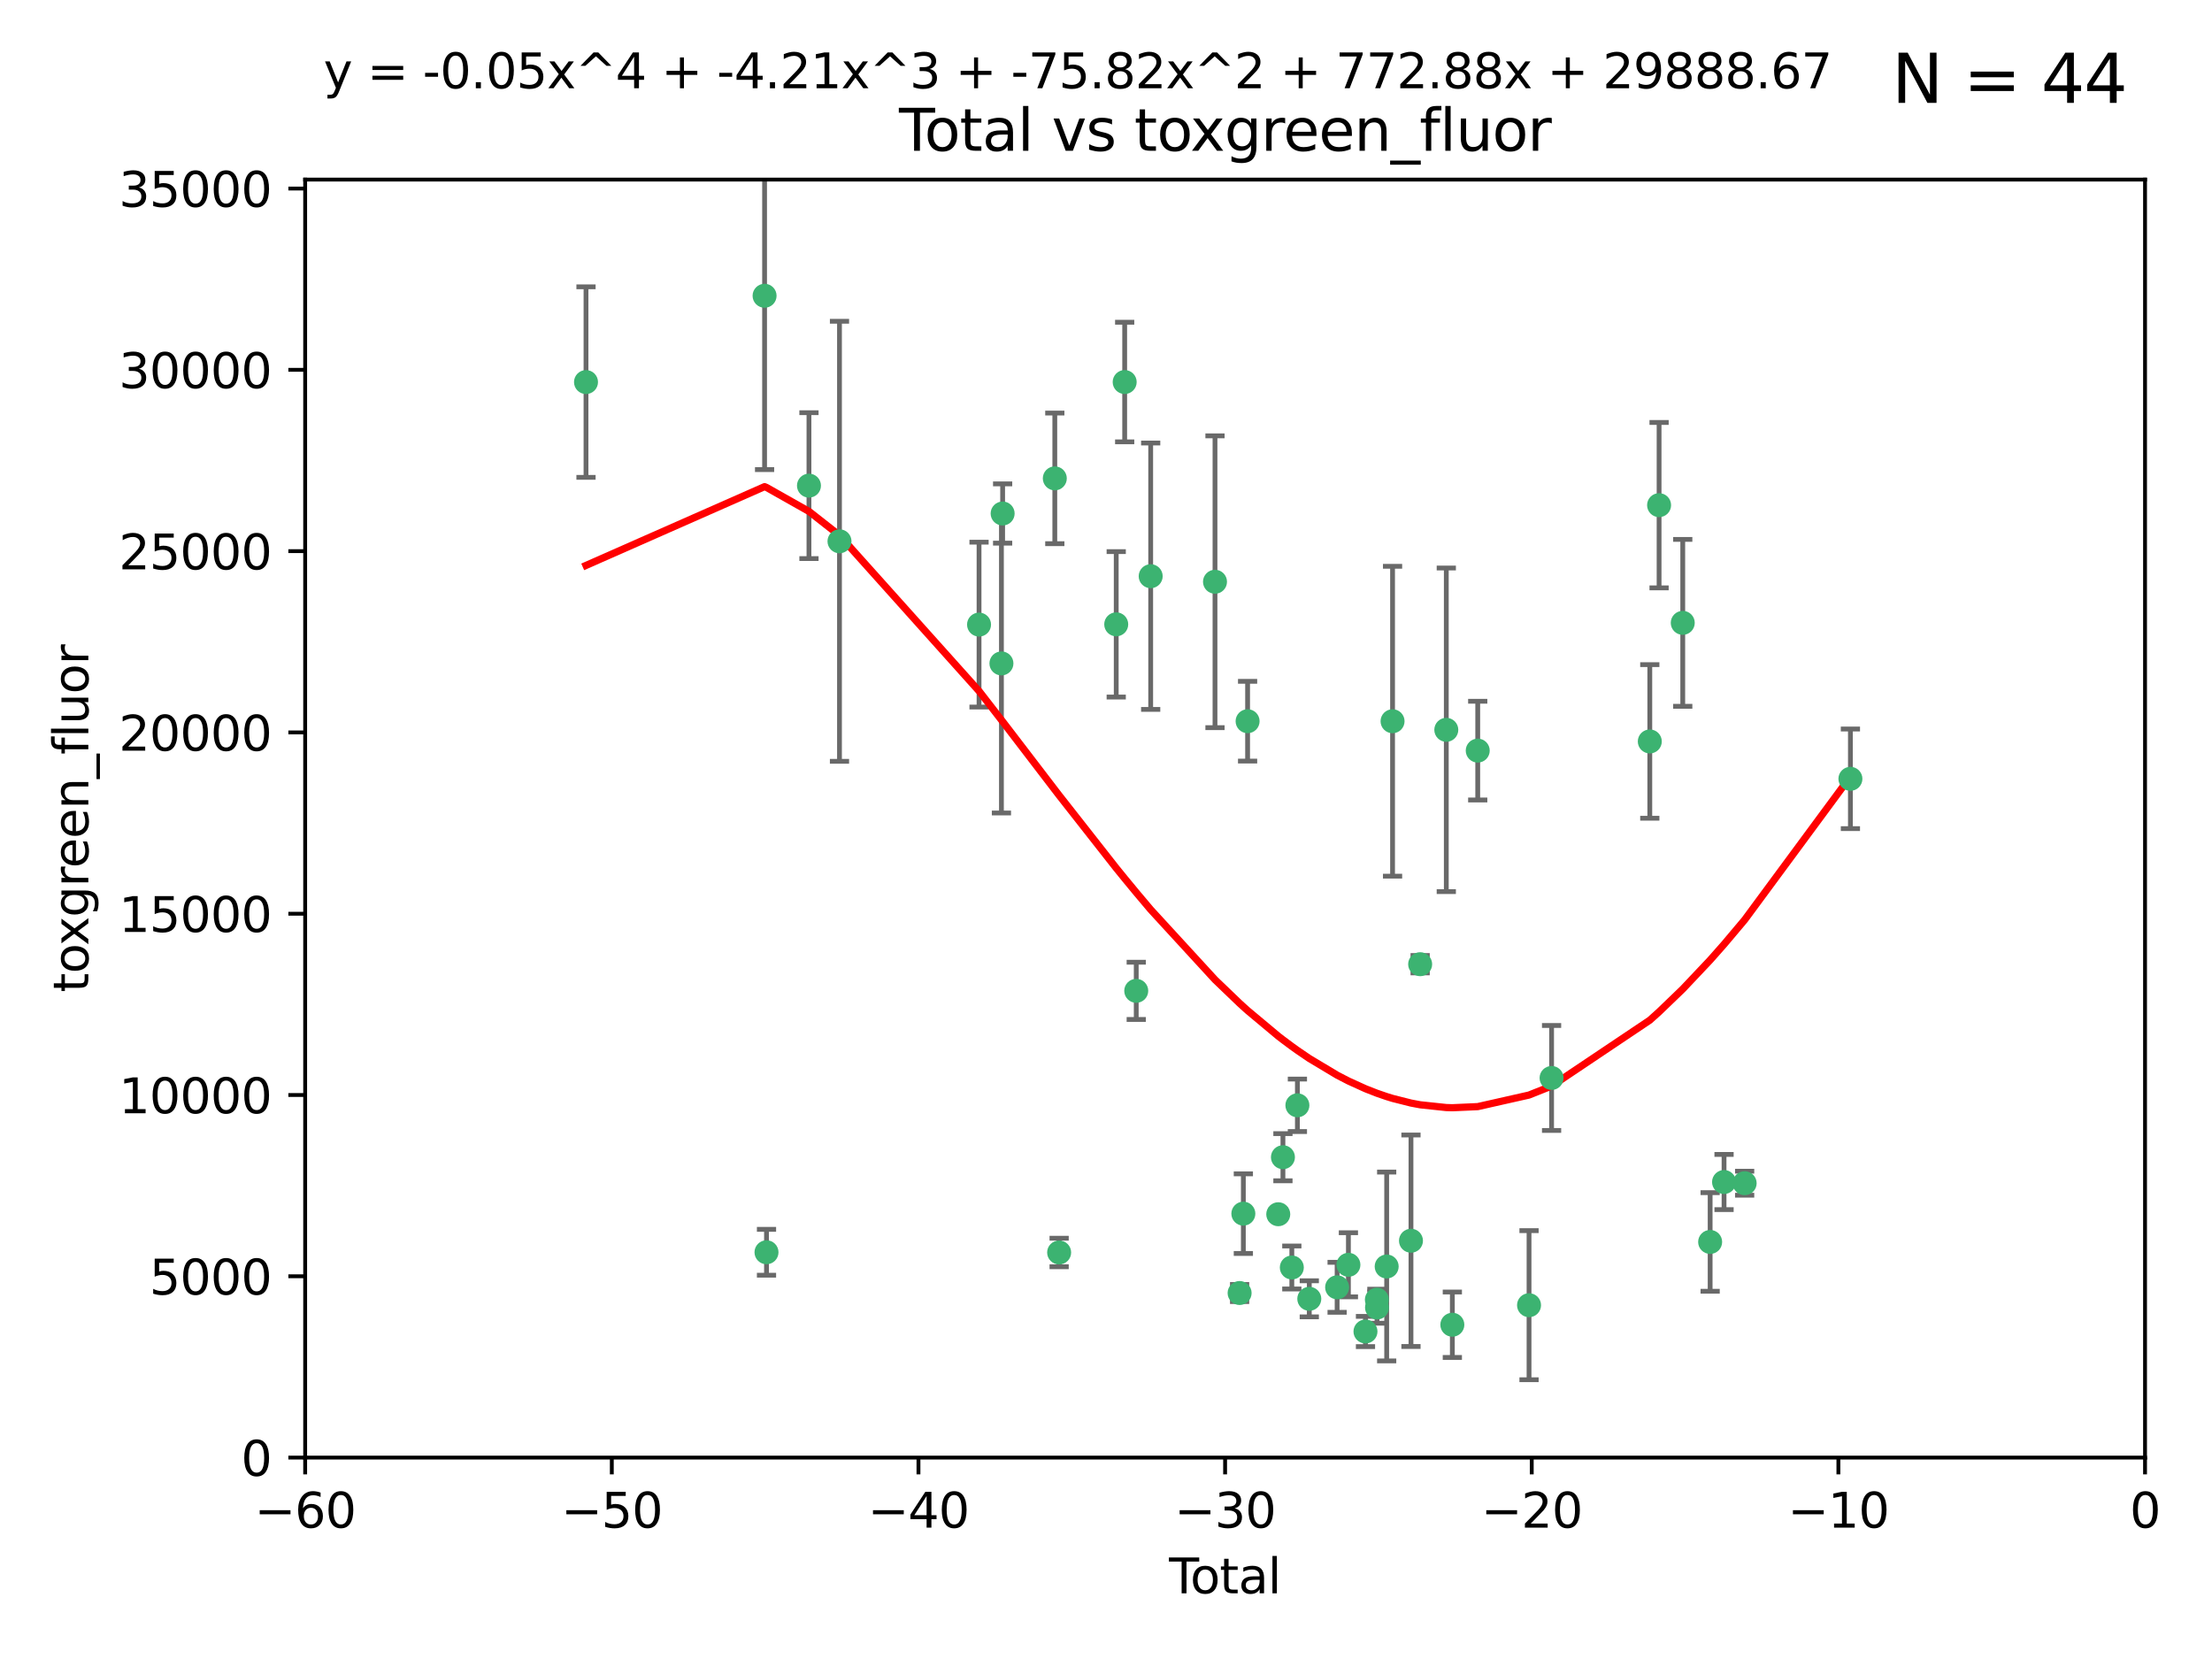 <?xml version="1.0" encoding="utf-8" standalone="no"?>
<!DOCTYPE svg PUBLIC "-//W3C//DTD SVG 1.1//EN"
  "http://www.w3.org/Graphics/SVG/1.1/DTD/svg11.dtd">
<svg xmlns:xlink="http://www.w3.org/1999/xlink" width="460.8pt" height="345.6pt" viewBox="0 0 460.8 345.6" xmlns="http://www.w3.org/2000/svg" version="1.1">
 <defs>
  <style type="text/css">*{stroke-linejoin: round; stroke-linecap: butt}</style>
 </defs>
 <g id="figure_1">
  <g id="patch_1">
   <path d="M 0 345.6 
L 460.8 345.6 
L 460.8 0 
L 0 0 
z
" style="fill: #ffffff"/>
  </g>
  <g id="axes_1">
   <g id="patch_2">
    <path d="M 63.571 303.64 
L 446.85 303.64 
L 446.85 37.411 
L 63.571 37.411 
z
" style="fill: #ffffff"/>
   </g>
   <g id="PathCollection_1">
    <defs>
     <path id="m73d19a48e9" d="M 0 1.118 
C 0.297 1.118 0.581 1 0.791 0.791 
C 1 0.581 1.118 0.297 1.118 0 
C 1.118 -0.297 1 -0.581 0.791 -0.791 
C 0.581 -1 0.297 -1.118 0 -1.118 
C -0.297 -1.118 -0.581 -1 -0.791 -0.791 
C -1 -0.581 -1.118 -0.297 -1.118 0 
C -1.118 0.297 -1 0.581 -0.791 0.791 
C -0.581 1 -0.297 1.118 0 1.118 
z
" style="stroke: #3cb371"/>
    </defs>
    <g clip-path="url(#p599aa63724)">
     <use xlink:href="#m73d19a48e9" x="122.075" y="79.593" style="fill: #3cb371; stroke: #3cb371"/>
     <use xlink:href="#m73d19a48e9" x="159.276" y="61.614" style="fill: #3cb371; stroke: #3cb371"/>
     <use xlink:href="#m73d19a48e9" x="159.676" y="260.87" style="fill: #3cb371; stroke: #3cb371"/>
     <use xlink:href="#m73d19a48e9" x="168.522" y="101.166" style="fill: #3cb371; stroke: #3cb371"/>
     <use xlink:href="#m73d19a48e9" x="174.881" y="112.761" style="fill: #3cb371; stroke: #3cb371"/>
     <use xlink:href="#m73d19a48e9" x="203.952" y="130.114" style="fill: #3cb371; stroke: #3cb371"/>
     <use xlink:href="#m73d19a48e9" x="208.616" y="138.203" style="fill: #3cb371; stroke: #3cb371"/>
     <use xlink:href="#m73d19a48e9" x="208.867" y="106.972" style="fill: #3cb371; stroke: #3cb371"/>
     <use xlink:href="#m73d19a48e9" x="219.736" y="99.654" style="fill: #3cb371; stroke: #3cb371"/>
     <use xlink:href="#m73d19a48e9" x="220.638" y="260.914" style="fill: #3cb371; stroke: #3cb371"/>
     <use xlink:href="#m73d19a48e9" x="232.53" y="130.059" style="fill: #3cb371; stroke: #3cb371"/>
     <use xlink:href="#m73d19a48e9" x="234.291" y="79.585" style="fill: #3cb371; stroke: #3cb371"/>
     <use xlink:href="#m73d19a48e9" x="236.699" y="206.41" style="fill: #3cb371; stroke: #3cb371"/>
     <use xlink:href="#m73d19a48e9" x="239.709" y="120.034" style="fill: #3cb371; stroke: #3cb371"/>
     <use xlink:href="#m73d19a48e9" x="253.106" y="121.191" style="fill: #3cb371; stroke: #3cb371"/>
     <use xlink:href="#m73d19a48e9" x="258.233" y="269.359" style="fill: #3cb371; stroke: #3cb371"/>
     <use xlink:href="#m73d19a48e9" x="259.013" y="252.825" style="fill: #3cb371; stroke: #3cb371"/>
     <use xlink:href="#m73d19a48e9" x="259.897" y="150.242" style="fill: #3cb371; stroke: #3cb371"/>
     <use xlink:href="#m73d19a48e9" x="266.284" y="252.947" style="fill: #3cb371; stroke: #3cb371"/>
     <use xlink:href="#m73d19a48e9" x="267.259" y="241.067" style="fill: #3cb371; stroke: #3cb371"/>
     <use xlink:href="#m73d19a48e9" x="269.11" y="264.042" style="fill: #3cb371; stroke: #3cb371"/>
     <use xlink:href="#m73d19a48e9" x="270.272" y="230.255" style="fill: #3cb371; stroke: #3cb371"/>
     <use xlink:href="#m73d19a48e9" x="272.749" y="270.567" style="fill: #3cb371; stroke: #3cb371"/>
     <use xlink:href="#m73d19a48e9" x="278.547" y="268.169" style="fill: #3cb371; stroke: #3cb371"/>
     <use xlink:href="#m73d19a48e9" x="280.898" y="263.481" style="fill: #3cb371; stroke: #3cb371"/>
     <use xlink:href="#m73d19a48e9" x="284.454" y="277.375" style="fill: #3cb371; stroke: #3cb371"/>
     <use xlink:href="#m73d19a48e9" x="286.83" y="270.746" style="fill: #3cb371; stroke: #3cb371"/>
     <use xlink:href="#m73d19a48e9" x="286.857" y="272.382" style="fill: #3cb371; stroke: #3cb371"/>
     <use xlink:href="#m73d19a48e9" x="288.87" y="263.833" style="fill: #3cb371; stroke: #3cb371"/>
     <use xlink:href="#m73d19a48e9" x="290.095" y="150.246" style="fill: #3cb371; stroke: #3cb371"/>
     <use xlink:href="#m73d19a48e9" x="293.931" y="258.47" style="fill: #3cb371; stroke: #3cb371"/>
     <use xlink:href="#m73d19a48e9" x="295.844" y="200.861" style="fill: #3cb371; stroke: #3cb371"/>
     <use xlink:href="#m73d19a48e9" x="301.29" y="152.035" style="fill: #3cb371; stroke: #3cb371"/>
     <use xlink:href="#m73d19a48e9" x="302.549" y="275.967" style="fill: #3cb371; stroke: #3cb371"/>
     <use xlink:href="#m73d19a48e9" x="307.838" y="156.366" style="fill: #3cb371; stroke: #3cb371"/>
     <use xlink:href="#m73d19a48e9" x="318.526" y="271.896" style="fill: #3cb371; stroke: #3cb371"/>
     <use xlink:href="#m73d19a48e9" x="323.223" y="224.561" style="fill: #3cb371; stroke: #3cb371"/>
     <use xlink:href="#m73d19a48e9" x="343.683" y="154.457" style="fill: #3cb371; stroke: #3cb371"/>
     <use xlink:href="#m73d19a48e9" x="345.618" y="105.234" style="fill: #3cb371; stroke: #3cb371"/>
     <use xlink:href="#m73d19a48e9" x="350.548" y="129.752" style="fill: #3cb371; stroke: #3cb371"/>
     <use xlink:href="#m73d19a48e9" x="356.254" y="258.72" style="fill: #3cb371; stroke: #3cb371"/>
     <use xlink:href="#m73d19a48e9" x="359.15" y="246.235" style="fill: #3cb371; stroke: #3cb371"/>
     <use xlink:href="#m73d19a48e9" x="363.442" y="246.485" style="fill: #3cb371; stroke: #3cb371"/>
     <use xlink:href="#m73d19a48e9" x="385.474" y="162.243" style="fill: #3cb371; stroke: #3cb371"/>
    </g>
   </g>
   <g id="matplotlib.axis_1">
    <g id="xtick_1">
     <g id="line2d_1">
      <defs>
       <path id="m37142e4615" d="M 0 0 
L 0 3.5 
" style="stroke: #000000; stroke-width: 0.8"/>
      </defs>
      <g>
       <use xlink:href="#m37142e4615" x="63.571" y="303.64" style="stroke: #000000; stroke-width: 0.8"/>
      </g>
     </g>
     <g id="text_1">
      <!-- −60 -->
      <g transform="translate(53.019 318.238)scale(0.1 -0.1)">
       <defs>
        <path id="DejaVuSans-2212" d="M 678 2272 
L 4684 2272 
L 4684 1741 
L 678 1741 
L 678 2272 
z
" transform="scale(0.016)"/>
        <path id="DejaVuSans-36" d="M 2113 2584 
Q 1688 2584 1439 2293 
Q 1191 2003 1191 1497 
Q 1191 994 1439 701 
Q 1688 409 2113 409 
Q 2538 409 2786 701 
Q 3034 994 3034 1497 
Q 3034 2003 2786 2293 
Q 2538 2584 2113 2584 
z
M 3366 4563 
L 3366 3988 
Q 3128 4100 2886 4159 
Q 2644 4219 2406 4219 
Q 1781 4219 1451 3797 
Q 1122 3375 1075 2522 
Q 1259 2794 1537 2939 
Q 1816 3084 2150 3084 
Q 2853 3084 3261 2657 
Q 3669 2231 3669 1497 
Q 3669 778 3244 343 
Q 2819 -91 2113 -91 
Q 1303 -91 875 529 
Q 447 1150 447 2328 
Q 447 3434 972 4092 
Q 1497 4750 2381 4750 
Q 2619 4750 2861 4703 
Q 3103 4656 3366 4563 
z
" transform="scale(0.016)"/>
        <path id="DejaVuSans-30" d="M 2034 4250 
Q 1547 4250 1301 3770 
Q 1056 3291 1056 2328 
Q 1056 1369 1301 889 
Q 1547 409 2034 409 
Q 2525 409 2770 889 
Q 3016 1369 3016 2328 
Q 3016 3291 2770 3770 
Q 2525 4250 2034 4250 
z
M 2034 4750 
Q 2819 4750 3233 4129 
Q 3647 3509 3647 2328 
Q 3647 1150 3233 529 
Q 2819 -91 2034 -91 
Q 1250 -91 836 529 
Q 422 1150 422 2328 
Q 422 3509 836 4129 
Q 1250 4750 2034 4750 
z
" transform="scale(0.016)"/>
       </defs>
       <use xlink:href="#DejaVuSans-2212"/>
       <use xlink:href="#DejaVuSans-36" x="83.789"/>
       <use xlink:href="#DejaVuSans-30" x="147.412"/>
      </g>
     </g>
    </g>
    <g id="xtick_2">
     <g id="line2d_2">
      <g>
       <use xlink:href="#m37142e4615" x="127.451" y="303.64" style="stroke: #000000; stroke-width: 0.8"/>
      </g>
     </g>
     <g id="text_2">
      <!-- −50 -->
      <g transform="translate(116.899 318.238)scale(0.1 -0.1)">
       <defs>
        <path id="DejaVuSans-35" d="M 691 4666 
L 3169 4666 
L 3169 4134 
L 1269 4134 
L 1269 2991 
Q 1406 3038 1543 3061 
Q 1681 3084 1819 3084 
Q 2600 3084 3056 2656 
Q 3513 2228 3513 1497 
Q 3513 744 3044 326 
Q 2575 -91 1722 -91 
Q 1428 -91 1123 -41 
Q 819 9 494 109 
L 494 744 
Q 775 591 1075 516 
Q 1375 441 1709 441 
Q 2250 441 2565 725 
Q 2881 1009 2881 1497 
Q 2881 1984 2565 2268 
Q 2250 2553 1709 2553 
Q 1456 2553 1204 2497 
Q 953 2441 691 2322 
L 691 4666 
z
" transform="scale(0.016)"/>
       </defs>
       <use xlink:href="#DejaVuSans-2212"/>
       <use xlink:href="#DejaVuSans-35" x="83.789"/>
       <use xlink:href="#DejaVuSans-30" x="147.412"/>
      </g>
     </g>
    </g>
    <g id="xtick_3">
     <g id="line2d_3">
      <g>
       <use xlink:href="#m37142e4615" x="191.331" y="303.64" style="stroke: #000000; stroke-width: 0.8"/>
      </g>
     </g>
     <g id="text_3">
      <!-- −40 -->
      <g transform="translate(180.778 318.238)scale(0.1 -0.1)">
       <defs>
        <path id="DejaVuSans-34" d="M 2419 4116 
L 825 1625 
L 2419 1625 
L 2419 4116 
z
M 2253 4666 
L 3047 4666 
L 3047 1625 
L 3713 1625 
L 3713 1100 
L 3047 1100 
L 3047 0 
L 2419 0 
L 2419 1100 
L 313 1100 
L 313 1709 
L 2253 4666 
z
" transform="scale(0.016)"/>
       </defs>
       <use xlink:href="#DejaVuSans-2212"/>
       <use xlink:href="#DejaVuSans-34" x="83.789"/>
       <use xlink:href="#DejaVuSans-30" x="147.412"/>
      </g>
     </g>
    </g>
    <g id="xtick_4">
     <g id="line2d_4">
      <g>
       <use xlink:href="#m37142e4615" x="255.211" y="303.64" style="stroke: #000000; stroke-width: 0.8"/>
      </g>
     </g>
     <g id="text_4">
      <!-- −30 -->
      <g transform="translate(244.658 318.238)scale(0.1 -0.1)">
       <defs>
        <path id="DejaVuSans-33" d="M 2597 2516 
Q 3050 2419 3304 2112 
Q 3559 1806 3559 1356 
Q 3559 666 3084 287 
Q 2609 -91 1734 -91 
Q 1441 -91 1130 -33 
Q 819 25 488 141 
L 488 750 
Q 750 597 1062 519 
Q 1375 441 1716 441 
Q 2309 441 2620 675 
Q 2931 909 2931 1356 
Q 2931 1769 2642 2001 
Q 2353 2234 1838 2234 
L 1294 2234 
L 1294 2753 
L 1863 2753 
Q 2328 2753 2575 2939 
Q 2822 3125 2822 3475 
Q 2822 3834 2567 4026 
Q 2313 4219 1838 4219 
Q 1578 4219 1281 4162 
Q 984 4106 628 3988 
L 628 4550 
Q 988 4650 1302 4700 
Q 1616 4750 1894 4750 
Q 2613 4750 3031 4423 
Q 3450 4097 3450 3541 
Q 3450 3153 3228 2886 
Q 3006 2619 2597 2516 
z
" transform="scale(0.016)"/>
       </defs>
       <use xlink:href="#DejaVuSans-2212"/>
       <use xlink:href="#DejaVuSans-33" x="83.789"/>
       <use xlink:href="#DejaVuSans-30" x="147.412"/>
      </g>
     </g>
    </g>
    <g id="xtick_5">
     <g id="line2d_5">
      <g>
       <use xlink:href="#m37142e4615" x="319.09" y="303.64" style="stroke: #000000; stroke-width: 0.8"/>
      </g>
     </g>
     <g id="text_5">
      <!-- −20 -->
      <g transform="translate(308.538 318.238)scale(0.1 -0.1)">
       <defs>
        <path id="DejaVuSans-32" d="M 1228 531 
L 3431 531 
L 3431 0 
L 469 0 
L 469 531 
Q 828 903 1448 1529 
Q 2069 2156 2228 2338 
Q 2531 2678 2651 2914 
Q 2772 3150 2772 3378 
Q 2772 3750 2511 3984 
Q 2250 4219 1831 4219 
Q 1534 4219 1204 4116 
Q 875 4013 500 3803 
L 500 4441 
Q 881 4594 1212 4672 
Q 1544 4750 1819 4750 
Q 2544 4750 2975 4387 
Q 3406 4025 3406 3419 
Q 3406 3131 3298 2873 
Q 3191 2616 2906 2266 
Q 2828 2175 2409 1742 
Q 1991 1309 1228 531 
z
" transform="scale(0.016)"/>
       </defs>
       <use xlink:href="#DejaVuSans-2212"/>
       <use xlink:href="#DejaVuSans-32" x="83.789"/>
       <use xlink:href="#DejaVuSans-30" x="147.412"/>
      </g>
     </g>
    </g>
    <g id="xtick_6">
     <g id="line2d_6">
      <g>
       <use xlink:href="#m37142e4615" x="382.97" y="303.64" style="stroke: #000000; stroke-width: 0.8"/>
      </g>
     </g>
     <g id="text_6">
      <!-- −10 -->
      <g transform="translate(372.418 318.238)scale(0.1 -0.1)">
       <defs>
        <path id="DejaVuSans-31" d="M 794 531 
L 1825 531 
L 1825 4091 
L 703 3866 
L 703 4441 
L 1819 4666 
L 2450 4666 
L 2450 531 
L 3481 531 
L 3481 0 
L 794 0 
L 794 531 
z
" transform="scale(0.016)"/>
       </defs>
       <use xlink:href="#DejaVuSans-2212"/>
       <use xlink:href="#DejaVuSans-31" x="83.789"/>
       <use xlink:href="#DejaVuSans-30" x="147.412"/>
      </g>
     </g>
    </g>
    <g id="xtick_7">
     <g id="line2d_7">
      <g>
       <use xlink:href="#m37142e4615" x="446.85" y="303.64" style="stroke: #000000; stroke-width: 0.8"/>
      </g>
     </g>
     <g id="text_7">
      <!-- 0 -->
      <g transform="translate(443.669 318.238)scale(0.1 -0.1)">
       <use xlink:href="#DejaVuSans-30"/>
      </g>
     </g>
    </g>
    <g id="text_8">
     <!-- Total -->
     <g transform="translate(243.534 331.917)scale(0.1 -0.1)">
      <defs>
       <path id="DejaVuSans-54" d="M -19 4666 
L 3928 4666 
L 3928 4134 
L 2272 4134 
L 2272 0 
L 1638 0 
L 1638 4134 
L -19 4134 
L -19 4666 
z
" transform="scale(0.016)"/>
       <path id="DejaVuSans-6f" d="M 1959 3097 
Q 1497 3097 1228 2736 
Q 959 2375 959 1747 
Q 959 1119 1226 758 
Q 1494 397 1959 397 
Q 2419 397 2687 759 
Q 2956 1122 2956 1747 
Q 2956 2369 2687 2733 
Q 2419 3097 1959 3097 
z
M 1959 3584 
Q 2709 3584 3137 3096 
Q 3566 2609 3566 1747 
Q 3566 888 3137 398 
Q 2709 -91 1959 -91 
Q 1206 -91 779 398 
Q 353 888 353 1747 
Q 353 2609 779 3096 
Q 1206 3584 1959 3584 
z
" transform="scale(0.016)"/>
       <path id="DejaVuSans-74" d="M 1172 4494 
L 1172 3500 
L 2356 3500 
L 2356 3053 
L 1172 3053 
L 1172 1153 
Q 1172 725 1289 603 
Q 1406 481 1766 481 
L 2356 481 
L 2356 0 
L 1766 0 
Q 1100 0 847 248 
Q 594 497 594 1153 
L 594 3053 
L 172 3053 
L 172 3500 
L 594 3500 
L 594 4494 
L 1172 4494 
z
" transform="scale(0.016)"/>
       <path id="DejaVuSans-61" d="M 2194 1759 
Q 1497 1759 1228 1600 
Q 959 1441 959 1056 
Q 959 750 1161 570 
Q 1363 391 1709 391 
Q 2188 391 2477 730 
Q 2766 1069 2766 1631 
L 2766 1759 
L 2194 1759 
z
M 3341 1997 
L 3341 0 
L 2766 0 
L 2766 531 
Q 2569 213 2275 61 
Q 1981 -91 1556 -91 
Q 1019 -91 701 211 
Q 384 513 384 1019 
Q 384 1609 779 1909 
Q 1175 2209 1959 2209 
L 2766 2209 
L 2766 2266 
Q 2766 2663 2505 2880 
Q 2244 3097 1772 3097 
Q 1472 3097 1187 3025 
Q 903 2953 641 2809 
L 641 3341 
Q 956 3463 1253 3523 
Q 1550 3584 1831 3584 
Q 2591 3584 2966 3190 
Q 3341 2797 3341 1997 
z
" transform="scale(0.016)"/>
       <path id="DejaVuSans-6c" d="M 603 4863 
L 1178 4863 
L 1178 0 
L 603 0 
L 603 4863 
z
" transform="scale(0.016)"/>
      </defs>
      <use xlink:href="#DejaVuSans-54"/>
      <use xlink:href="#DejaVuSans-6f" x="44.084"/>
      <use xlink:href="#DejaVuSans-74" x="105.266"/>
      <use xlink:href="#DejaVuSans-61" x="144.475"/>
      <use xlink:href="#DejaVuSans-6c" x="205.754"/>
     </g>
    </g>
   </g>
   <g id="matplotlib.axis_2">
    <g id="ytick_1">
     <g id="line2d_8">
      <defs>
       <path id="m4c4b8b3717" d="M 0 0 
L -3.5 0 
" style="stroke: #000000; stroke-width: 0.8"/>
      </defs>
      <g>
       <use xlink:href="#m4c4b8b3717" x="63.571" y="303.64" style="stroke: #000000; stroke-width: 0.8"/>
      </g>
     </g>
     <g id="text_9">
      <!-- 0 -->
      <g transform="translate(50.209 307.439)scale(0.1 -0.1)">
       <use xlink:href="#DejaVuSans-30"/>
      </g>
     </g>
    </g>
    <g id="ytick_2">
     <g id="line2d_9">
      <g>
       <use xlink:href="#m4c4b8b3717" x="63.571" y="265.874" style="stroke: #000000; stroke-width: 0.8"/>
      </g>
     </g>
     <g id="text_10">
      <!-- 5000 -->
      <g transform="translate(31.121 269.673)scale(0.1 -0.1)">
       <use xlink:href="#DejaVuSans-35"/>
       <use xlink:href="#DejaVuSans-30" x="63.623"/>
       <use xlink:href="#DejaVuSans-30" x="127.246"/>
       <use xlink:href="#DejaVuSans-30" x="190.869"/>
      </g>
     </g>
    </g>
    <g id="ytick_3">
     <g id="line2d_10">
      <g>
       <use xlink:href="#m4c4b8b3717" x="63.571" y="228.108" style="stroke: #000000; stroke-width: 0.8"/>
      </g>
     </g>
     <g id="text_11">
      <!-- 10000 -->
      <g transform="translate(24.759 231.907)scale(0.1 -0.1)">
       <use xlink:href="#DejaVuSans-31"/>
       <use xlink:href="#DejaVuSans-30" x="63.623"/>
       <use xlink:href="#DejaVuSans-30" x="127.246"/>
       <use xlink:href="#DejaVuSans-30" x="190.869"/>
       <use xlink:href="#DejaVuSans-30" x="254.492"/>
      </g>
     </g>
    </g>
    <g id="ytick_4">
     <g id="line2d_11">
      <g>
       <use xlink:href="#m4c4b8b3717" x="63.571" y="190.342" style="stroke: #000000; stroke-width: 0.8"/>
      </g>
     </g>
     <g id="text_12">
      <!-- 15000 -->
      <g transform="translate(24.759 194.141)scale(0.1 -0.1)">
       <use xlink:href="#DejaVuSans-31"/>
       <use xlink:href="#DejaVuSans-35" x="63.623"/>
       <use xlink:href="#DejaVuSans-30" x="127.246"/>
       <use xlink:href="#DejaVuSans-30" x="190.869"/>
       <use xlink:href="#DejaVuSans-30" x="254.492"/>
      </g>
     </g>
    </g>
    <g id="ytick_5">
     <g id="line2d_12">
      <g>
       <use xlink:href="#m4c4b8b3717" x="63.571" y="152.576" style="stroke: #000000; stroke-width: 0.8"/>
      </g>
     </g>
     <g id="text_13">
      <!-- 20000 -->
      <g transform="translate(24.759 156.375)scale(0.1 -0.1)">
       <use xlink:href="#DejaVuSans-32"/>
       <use xlink:href="#DejaVuSans-30" x="63.623"/>
       <use xlink:href="#DejaVuSans-30" x="127.246"/>
       <use xlink:href="#DejaVuSans-30" x="190.869"/>
       <use xlink:href="#DejaVuSans-30" x="254.492"/>
      </g>
     </g>
    </g>
    <g id="ytick_6">
     <g id="line2d_13">
      <g>
       <use xlink:href="#m4c4b8b3717" x="63.571" y="114.81" style="stroke: #000000; stroke-width: 0.8"/>
      </g>
     </g>
     <g id="text_14">
      <!-- 25000 -->
      <g transform="translate(24.759 118.609)scale(0.1 -0.1)">
       <use xlink:href="#DejaVuSans-32"/>
       <use xlink:href="#DejaVuSans-35" x="63.623"/>
       <use xlink:href="#DejaVuSans-30" x="127.246"/>
       <use xlink:href="#DejaVuSans-30" x="190.869"/>
       <use xlink:href="#DejaVuSans-30" x="254.492"/>
      </g>
     </g>
    </g>
    <g id="ytick_7">
     <g id="line2d_14">
      <g>
       <use xlink:href="#m4c4b8b3717" x="63.571" y="77.044" style="stroke: #000000; stroke-width: 0.8"/>
      </g>
     </g>
     <g id="text_15">
      <!-- 30000 -->
      <g transform="translate(24.759 80.844)scale(0.1 -0.1)">
       <use xlink:href="#DejaVuSans-33"/>
       <use xlink:href="#DejaVuSans-30" x="63.623"/>
       <use xlink:href="#DejaVuSans-30" x="127.246"/>
       <use xlink:href="#DejaVuSans-30" x="190.869"/>
       <use xlink:href="#DejaVuSans-30" x="254.492"/>
      </g>
     </g>
    </g>
    <g id="ytick_8">
     <g id="line2d_15">
      <g>
       <use xlink:href="#m4c4b8b3717" x="63.571" y="39.278" style="stroke: #000000; stroke-width: 0.8"/>
      </g>
     </g>
     <g id="text_16">
      <!-- 35000 -->
      <g transform="translate(24.759 43.078)scale(0.1 -0.1)">
       <use xlink:href="#DejaVuSans-33"/>
       <use xlink:href="#DejaVuSans-35" x="63.623"/>
       <use xlink:href="#DejaVuSans-30" x="127.246"/>
       <use xlink:href="#DejaVuSans-30" x="190.869"/>
       <use xlink:href="#DejaVuSans-30" x="254.492"/>
      </g>
     </g>
    </g>
    <g id="text_17">
     <!-- toxgreen_fluor -->
     <g transform="translate(18.401 206.72)rotate(-90)scale(0.1 -0.1)">
      <defs>
       <path id="DejaVuSans-78" d="M 3513 3500 
L 2247 1797 
L 3578 0 
L 2900 0 
L 1881 1375 
L 863 0 
L 184 0 
L 1544 1831 
L 300 3500 
L 978 3500 
L 1906 2253 
L 2834 3500 
L 3513 3500 
z
" transform="scale(0.016)"/>
       <path id="DejaVuSans-67" d="M 2906 1791 
Q 2906 2416 2648 2759 
Q 2391 3103 1925 3103 
Q 1463 3103 1205 2759 
Q 947 2416 947 1791 
Q 947 1169 1205 825 
Q 1463 481 1925 481 
Q 2391 481 2648 825 
Q 2906 1169 2906 1791 
z
M 3481 434 
Q 3481 -459 3084 -895 
Q 2688 -1331 1869 -1331 
Q 1566 -1331 1297 -1286 
Q 1028 -1241 775 -1147 
L 775 -588 
Q 1028 -725 1275 -790 
Q 1522 -856 1778 -856 
Q 2344 -856 2625 -561 
Q 2906 -266 2906 331 
L 2906 616 
Q 2728 306 2450 153 
Q 2172 0 1784 0 
Q 1141 0 747 490 
Q 353 981 353 1791 
Q 353 2603 747 3093 
Q 1141 3584 1784 3584 
Q 2172 3584 2450 3431 
Q 2728 3278 2906 2969 
L 2906 3500 
L 3481 3500 
L 3481 434 
z
" transform="scale(0.016)"/>
       <path id="DejaVuSans-72" d="M 2631 2963 
Q 2534 3019 2420 3045 
Q 2306 3072 2169 3072 
Q 1681 3072 1420 2755 
Q 1159 2438 1159 1844 
L 1159 0 
L 581 0 
L 581 3500 
L 1159 3500 
L 1159 2956 
Q 1341 3275 1631 3429 
Q 1922 3584 2338 3584 
Q 2397 3584 2469 3576 
Q 2541 3569 2628 3553 
L 2631 2963 
z
" transform="scale(0.016)"/>
       <path id="DejaVuSans-65" d="M 3597 1894 
L 3597 1613 
L 953 1613 
Q 991 1019 1311 708 
Q 1631 397 2203 397 
Q 2534 397 2845 478 
Q 3156 559 3463 722 
L 3463 178 
Q 3153 47 2828 -22 
Q 2503 -91 2169 -91 
Q 1331 -91 842 396 
Q 353 884 353 1716 
Q 353 2575 817 3079 
Q 1281 3584 2069 3584 
Q 2775 3584 3186 3129 
Q 3597 2675 3597 1894 
z
M 3022 2063 
Q 3016 2534 2758 2815 
Q 2500 3097 2075 3097 
Q 1594 3097 1305 2825 
Q 1016 2553 972 2059 
L 3022 2063 
z
" transform="scale(0.016)"/>
       <path id="DejaVuSans-6e" d="M 3513 2113 
L 3513 0 
L 2938 0 
L 2938 2094 
Q 2938 2591 2744 2837 
Q 2550 3084 2163 3084 
Q 1697 3084 1428 2787 
Q 1159 2491 1159 1978 
L 1159 0 
L 581 0 
L 581 3500 
L 1159 3500 
L 1159 2956 
Q 1366 3272 1645 3428 
Q 1925 3584 2291 3584 
Q 2894 3584 3203 3211 
Q 3513 2838 3513 2113 
z
" transform="scale(0.016)"/>
       <path id="DejaVuSans-5f" d="M 3263 -1063 
L 3263 -1509 
L -63 -1509 
L -63 -1063 
L 3263 -1063 
z
" transform="scale(0.016)"/>
       <path id="DejaVuSans-66" d="M 2375 4863 
L 2375 4384 
L 1825 4384 
Q 1516 4384 1395 4259 
Q 1275 4134 1275 3809 
L 1275 3500 
L 2222 3500 
L 2222 3053 
L 1275 3053 
L 1275 0 
L 697 0 
L 697 3053 
L 147 3053 
L 147 3500 
L 697 3500 
L 697 3744 
Q 697 4328 969 4595 
Q 1241 4863 1831 4863 
L 2375 4863 
z
" transform="scale(0.016)"/>
       <path id="DejaVuSans-75" d="M 544 1381 
L 544 3500 
L 1119 3500 
L 1119 1403 
Q 1119 906 1312 657 
Q 1506 409 1894 409 
Q 2359 409 2629 706 
Q 2900 1003 2900 1516 
L 2900 3500 
L 3475 3500 
L 3475 0 
L 2900 0 
L 2900 538 
Q 2691 219 2414 64 
Q 2138 -91 1772 -91 
Q 1169 -91 856 284 
Q 544 659 544 1381 
z
M 1991 3584 
L 1991 3584 
z
" transform="scale(0.016)"/>
      </defs>
      <use xlink:href="#DejaVuSans-74"/>
      <use xlink:href="#DejaVuSans-6f" x="39.209"/>
      <use xlink:href="#DejaVuSans-78" x="97.266"/>
      <use xlink:href="#DejaVuSans-67" x="156.445"/>
      <use xlink:href="#DejaVuSans-72" x="219.922"/>
      <use xlink:href="#DejaVuSans-65" x="258.785"/>
      <use xlink:href="#DejaVuSans-65" x="320.309"/>
      <use xlink:href="#DejaVuSans-6e" x="381.832"/>
      <use xlink:href="#DejaVuSans-5f" x="445.211"/>
      <use xlink:href="#DejaVuSans-66" x="495.211"/>
      <use xlink:href="#DejaVuSans-6c" x="530.416"/>
      <use xlink:href="#DejaVuSans-75" x="558.199"/>
      <use xlink:href="#DejaVuSans-6f" x="621.578"/>
      <use xlink:href="#DejaVuSans-72" x="682.76"/>
     </g>
    </g>
   </g>
   <g id="LineCollection_1">
    <path d="M 122.075 99.437 
L 122.075 59.75 
" clip-path="url(#p599aa63724)" style="fill: none; stroke: #696969"/>
    <path d="M 159.276 97.825 
L 159.276 25.402 
" clip-path="url(#p599aa63724)" style="fill: none; stroke: #696969"/>
    <path d="M 159.676 265.648 
L 159.676 256.093 
" clip-path="url(#p599aa63724)" style="fill: none; stroke: #696969"/>
    <path d="M 168.522 116.358 
L 168.522 85.973 
" clip-path="url(#p599aa63724)" style="fill: none; stroke: #696969"/>
    <path d="M 174.881 158.597 
L 174.881 66.926 
" clip-path="url(#p599aa63724)" style="fill: none; stroke: #696969"/>
    <path d="M 203.952 147.286 
L 203.952 112.943 
" clip-path="url(#p599aa63724)" style="fill: none; stroke: #696969"/>
    <path d="M 208.616 169.362 
L 208.616 107.043 
" clip-path="url(#p599aa63724)" style="fill: none; stroke: #696969"/>
    <path d="M 208.867 113.147 
L 208.867 100.797 
" clip-path="url(#p599aa63724)" style="fill: none; stroke: #696969"/>
    <path d="M 219.736 113.257 
L 219.736 86.051 
" clip-path="url(#p599aa63724)" style="fill: none; stroke: #696969"/>
    <path d="M 220.638 263.886 
L 220.638 257.941 
" clip-path="url(#p599aa63724)" style="fill: none; stroke: #696969"/>
    <path d="M 232.53 145.209 
L 232.53 114.909 
" clip-path="url(#p599aa63724)" style="fill: none; stroke: #696969"/>
    <path d="M 234.291 92.04 
L 234.291 67.13 
" clip-path="url(#p599aa63724)" style="fill: none; stroke: #696969"/>
    <path d="M 236.699 212.375 
L 236.699 200.445 
" clip-path="url(#p599aa63724)" style="fill: none; stroke: #696969"/>
    <path d="M 239.709 147.781 
L 239.709 92.287 
" clip-path="url(#p599aa63724)" style="fill: none; stroke: #696969"/>
    <path d="M 253.106 151.584 
L 253.106 90.798 
" clip-path="url(#p599aa63724)" style="fill: none; stroke: #696969"/>
    <path d="M 258.233 271.136 
L 258.233 267.583 
" clip-path="url(#p599aa63724)" style="fill: none; stroke: #696969"/>
    <path d="M 259.013 261.12 
L 259.013 244.53 
" clip-path="url(#p599aa63724)" style="fill: none; stroke: #696969"/>
    <path d="M 259.897 158.549 
L 259.897 141.935 
" clip-path="url(#p599aa63724)" style="fill: none; stroke: #696969"/>
    <path d="M 266.284 253.886 
L 266.284 252.007 
" clip-path="url(#p599aa63724)" style="fill: none; stroke: #696969"/>
    <path d="M 267.259 245.981 
L 267.259 236.153 
" clip-path="url(#p599aa63724)" style="fill: none; stroke: #696969"/>
    <path d="M 269.11 268.515 
L 269.11 259.569 
" clip-path="url(#p599aa63724)" style="fill: none; stroke: #696969"/>
    <path d="M 270.272 235.721 
L 270.272 224.789 
" clip-path="url(#p599aa63724)" style="fill: none; stroke: #696969"/>
    <path d="M 272.749 274.323 
L 272.749 266.811 
" clip-path="url(#p599aa63724)" style="fill: none; stroke: #696969"/>
    <path d="M 278.547 273.375 
L 278.547 262.964 
" clip-path="url(#p599aa63724)" style="fill: none; stroke: #696969"/>
    <path d="M 280.898 270.16 
L 280.898 256.802 
" clip-path="url(#p599aa63724)" style="fill: none; stroke: #696969"/>
    <path d="M 284.454 280.522 
L 284.454 274.227 
" clip-path="url(#p599aa63724)" style="fill: none; stroke: #696969"/>
    <path d="M 286.83 272.926 
L 286.83 268.567 
" clip-path="url(#p599aa63724)" style="fill: none; stroke: #696969"/>
    <path d="M 286.857 275.653 
L 286.857 269.11 
" clip-path="url(#p599aa63724)" style="fill: none; stroke: #696969"/>
    <path d="M 288.87 283.505 
L 288.87 244.161 
" clip-path="url(#p599aa63724)" style="fill: none; stroke: #696969"/>
    <path d="M 290.095 182.519 
L 290.095 117.972 
" clip-path="url(#p599aa63724)" style="fill: none; stroke: #696969"/>
    <path d="M 293.931 280.499 
L 293.931 236.441 
" clip-path="url(#p599aa63724)" style="fill: none; stroke: #696969"/>
    <path d="M 295.844 202.673 
L 295.844 199.049 
" clip-path="url(#p599aa63724)" style="fill: none; stroke: #696969"/>
    <path d="M 301.29 185.743 
L 301.29 118.327 
" clip-path="url(#p599aa63724)" style="fill: none; stroke: #696969"/>
    <path d="M 302.549 282.783 
L 302.549 269.152 
" clip-path="url(#p599aa63724)" style="fill: none; stroke: #696969"/>
    <path d="M 307.838 166.65 
L 307.838 146.083 
" clip-path="url(#p599aa63724)" style="fill: none; stroke: #696969"/>
    <path d="M 318.526 287.425 
L 318.526 256.366 
" clip-path="url(#p599aa63724)" style="fill: none; stroke: #696969"/>
    <path d="M 323.223 235.496 
L 323.223 213.627 
" clip-path="url(#p599aa63724)" style="fill: none; stroke: #696969"/>
    <path d="M 343.683 170.456 
L 343.683 138.458 
" clip-path="url(#p599aa63724)" style="fill: none; stroke: #696969"/>
    <path d="M 345.618 122.461 
L 345.618 88.007 
" clip-path="url(#p599aa63724)" style="fill: none; stroke: #696969"/>
    <path d="M 350.548 147.136 
L 350.548 112.367 
" clip-path="url(#p599aa63724)" style="fill: none; stroke: #696969"/>
    <path d="M 356.254 268.99 
L 356.254 248.45 
" clip-path="url(#p599aa63724)" style="fill: none; stroke: #696969"/>
    <path d="M 359.15 251.981 
L 359.15 240.488 
" clip-path="url(#p599aa63724)" style="fill: none; stroke: #696969"/>
    <path d="M 363.442 248.986 
L 363.442 243.983 
" clip-path="url(#p599aa63724)" style="fill: none; stroke: #696969"/>
    <path d="M 385.474 172.618 
L 385.474 151.867 
" clip-path="url(#p599aa63724)" style="fill: none; stroke: #696969"/>
   </g>
   <g id="line2d_16">
    <defs>
     <path id="m8efdf03029" d="M 2 0 
L -2 -0 
" style="stroke: #696969"/>
    </defs>
    <g clip-path="url(#p599aa63724)">
     <use xlink:href="#m8efdf03029" x="122.075" y="99.437" style="fill: #696969; stroke: #696969"/>
     <use xlink:href="#m8efdf03029" x="159.276" y="97.825" style="fill: #696969; stroke: #696969"/>
     <use xlink:href="#m8efdf03029" x="159.676" y="265.648" style="fill: #696969; stroke: #696969"/>
     <use xlink:href="#m8efdf03029" x="168.522" y="116.358" style="fill: #696969; stroke: #696969"/>
     <use xlink:href="#m8efdf03029" x="174.881" y="158.597" style="fill: #696969; stroke: #696969"/>
     <use xlink:href="#m8efdf03029" x="203.952" y="147.286" style="fill: #696969; stroke: #696969"/>
     <use xlink:href="#m8efdf03029" x="208.616" y="169.362" style="fill: #696969; stroke: #696969"/>
     <use xlink:href="#m8efdf03029" x="208.867" y="113.147" style="fill: #696969; stroke: #696969"/>
     <use xlink:href="#m8efdf03029" x="219.736" y="113.257" style="fill: #696969; stroke: #696969"/>
     <use xlink:href="#m8efdf03029" x="220.638" y="263.886" style="fill: #696969; stroke: #696969"/>
     <use xlink:href="#m8efdf03029" x="232.53" y="145.209" style="fill: #696969; stroke: #696969"/>
     <use xlink:href="#m8efdf03029" x="234.291" y="92.04" style="fill: #696969; stroke: #696969"/>
     <use xlink:href="#m8efdf03029" x="236.699" y="212.375" style="fill: #696969; stroke: #696969"/>
     <use xlink:href="#m8efdf03029" x="239.709" y="147.781" style="fill: #696969; stroke: #696969"/>
     <use xlink:href="#m8efdf03029" x="253.106" y="151.584" style="fill: #696969; stroke: #696969"/>
     <use xlink:href="#m8efdf03029" x="258.233" y="271.136" style="fill: #696969; stroke: #696969"/>
     <use xlink:href="#m8efdf03029" x="259.013" y="261.12" style="fill: #696969; stroke: #696969"/>
     <use xlink:href="#m8efdf03029" x="259.897" y="158.549" style="fill: #696969; stroke: #696969"/>
     <use xlink:href="#m8efdf03029" x="266.284" y="253.886" style="fill: #696969; stroke: #696969"/>
     <use xlink:href="#m8efdf03029" x="267.259" y="245.981" style="fill: #696969; stroke: #696969"/>
     <use xlink:href="#m8efdf03029" x="269.11" y="268.515" style="fill: #696969; stroke: #696969"/>
     <use xlink:href="#m8efdf03029" x="270.272" y="235.721" style="fill: #696969; stroke: #696969"/>
     <use xlink:href="#m8efdf03029" x="272.749" y="274.323" style="fill: #696969; stroke: #696969"/>
     <use xlink:href="#m8efdf03029" x="278.547" y="273.375" style="fill: #696969; stroke: #696969"/>
     <use xlink:href="#m8efdf03029" x="280.898" y="270.16" style="fill: #696969; stroke: #696969"/>
     <use xlink:href="#m8efdf03029" x="284.454" y="280.522" style="fill: #696969; stroke: #696969"/>
     <use xlink:href="#m8efdf03029" x="286.83" y="272.926" style="fill: #696969; stroke: #696969"/>
     <use xlink:href="#m8efdf03029" x="286.857" y="275.653" style="fill: #696969; stroke: #696969"/>
     <use xlink:href="#m8efdf03029" x="288.87" y="283.505" style="fill: #696969; stroke: #696969"/>
     <use xlink:href="#m8efdf03029" x="290.095" y="182.519" style="fill: #696969; stroke: #696969"/>
     <use xlink:href="#m8efdf03029" x="293.931" y="280.499" style="fill: #696969; stroke: #696969"/>
     <use xlink:href="#m8efdf03029" x="295.844" y="202.673" style="fill: #696969; stroke: #696969"/>
     <use xlink:href="#m8efdf03029" x="301.29" y="185.743" style="fill: #696969; stroke: #696969"/>
     <use xlink:href="#m8efdf03029" x="302.549" y="282.783" style="fill: #696969; stroke: #696969"/>
     <use xlink:href="#m8efdf03029" x="307.838" y="166.65" style="fill: #696969; stroke: #696969"/>
     <use xlink:href="#m8efdf03029" x="318.526" y="287.425" style="fill: #696969; stroke: #696969"/>
     <use xlink:href="#m8efdf03029" x="323.223" y="235.496" style="fill: #696969; stroke: #696969"/>
     <use xlink:href="#m8efdf03029" x="343.683" y="170.456" style="fill: #696969; stroke: #696969"/>
     <use xlink:href="#m8efdf03029" x="345.618" y="122.461" style="fill: #696969; stroke: #696969"/>
     <use xlink:href="#m8efdf03029" x="350.548" y="147.136" style="fill: #696969; stroke: #696969"/>
     <use xlink:href="#m8efdf03029" x="356.254" y="268.99" style="fill: #696969; stroke: #696969"/>
     <use xlink:href="#m8efdf03029" x="359.15" y="251.981" style="fill: #696969; stroke: #696969"/>
     <use xlink:href="#m8efdf03029" x="363.442" y="248.986" style="fill: #696969; stroke: #696969"/>
     <use xlink:href="#m8efdf03029" x="385.474" y="172.618" style="fill: #696969; stroke: #696969"/>
    </g>
   </g>
   <g id="line2d_17">
    <g clip-path="url(#p599aa63724)">
     <use xlink:href="#m8efdf03029" x="122.075" y="59.75" style="fill: #696969; stroke: #696969"/>
     <use xlink:href="#m8efdf03029" x="159.276" y="25.402" style="fill: #696969; stroke: #696969"/>
     <use xlink:href="#m8efdf03029" x="159.676" y="256.093" style="fill: #696969; stroke: #696969"/>
     <use xlink:href="#m8efdf03029" x="168.522" y="85.973" style="fill: #696969; stroke: #696969"/>
     <use xlink:href="#m8efdf03029" x="174.881" y="66.926" style="fill: #696969; stroke: #696969"/>
     <use xlink:href="#m8efdf03029" x="203.952" y="112.943" style="fill: #696969; stroke: #696969"/>
     <use xlink:href="#m8efdf03029" x="208.616" y="107.043" style="fill: #696969; stroke: #696969"/>
     <use xlink:href="#m8efdf03029" x="208.867" y="100.797" style="fill: #696969; stroke: #696969"/>
     <use xlink:href="#m8efdf03029" x="219.736" y="86.051" style="fill: #696969; stroke: #696969"/>
     <use xlink:href="#m8efdf03029" x="220.638" y="257.941" style="fill: #696969; stroke: #696969"/>
     <use xlink:href="#m8efdf03029" x="232.53" y="114.909" style="fill: #696969; stroke: #696969"/>
     <use xlink:href="#m8efdf03029" x="234.291" y="67.13" style="fill: #696969; stroke: #696969"/>
     <use xlink:href="#m8efdf03029" x="236.699" y="200.445" style="fill: #696969; stroke: #696969"/>
     <use xlink:href="#m8efdf03029" x="239.709" y="92.287" style="fill: #696969; stroke: #696969"/>
     <use xlink:href="#m8efdf03029" x="253.106" y="90.798" style="fill: #696969; stroke: #696969"/>
     <use xlink:href="#m8efdf03029" x="258.233" y="267.583" style="fill: #696969; stroke: #696969"/>
     <use xlink:href="#m8efdf03029" x="259.013" y="244.53" style="fill: #696969; stroke: #696969"/>
     <use xlink:href="#m8efdf03029" x="259.897" y="141.935" style="fill: #696969; stroke: #696969"/>
     <use xlink:href="#m8efdf03029" x="266.284" y="252.007" style="fill: #696969; stroke: #696969"/>
     <use xlink:href="#m8efdf03029" x="267.259" y="236.153" style="fill: #696969; stroke: #696969"/>
     <use xlink:href="#m8efdf03029" x="269.11" y="259.569" style="fill: #696969; stroke: #696969"/>
     <use xlink:href="#m8efdf03029" x="270.272" y="224.789" style="fill: #696969; stroke: #696969"/>
     <use xlink:href="#m8efdf03029" x="272.749" y="266.811" style="fill: #696969; stroke: #696969"/>
     <use xlink:href="#m8efdf03029" x="278.547" y="262.964" style="fill: #696969; stroke: #696969"/>
     <use xlink:href="#m8efdf03029" x="280.898" y="256.802" style="fill: #696969; stroke: #696969"/>
     <use xlink:href="#m8efdf03029" x="284.454" y="274.227" style="fill: #696969; stroke: #696969"/>
     <use xlink:href="#m8efdf03029" x="286.83" y="268.567" style="fill: #696969; stroke: #696969"/>
     <use xlink:href="#m8efdf03029" x="286.857" y="269.11" style="fill: #696969; stroke: #696969"/>
     <use xlink:href="#m8efdf03029" x="288.87" y="244.161" style="fill: #696969; stroke: #696969"/>
     <use xlink:href="#m8efdf03029" x="290.095" y="117.972" style="fill: #696969; stroke: #696969"/>
     <use xlink:href="#m8efdf03029" x="293.931" y="236.441" style="fill: #696969; stroke: #696969"/>
     <use xlink:href="#m8efdf03029" x="295.844" y="199.049" style="fill: #696969; stroke: #696969"/>
     <use xlink:href="#m8efdf03029" x="301.29" y="118.327" style="fill: #696969; stroke: #696969"/>
     <use xlink:href="#m8efdf03029" x="302.549" y="269.152" style="fill: #696969; stroke: #696969"/>
     <use xlink:href="#m8efdf03029" x="307.838" y="146.083" style="fill: #696969; stroke: #696969"/>
     <use xlink:href="#m8efdf03029" x="318.526" y="256.366" style="fill: #696969; stroke: #696969"/>
     <use xlink:href="#m8efdf03029" x="323.223" y="213.627" style="fill: #696969; stroke: #696969"/>
     <use xlink:href="#m8efdf03029" x="343.683" y="138.458" style="fill: #696969; stroke: #696969"/>
     <use xlink:href="#m8efdf03029" x="345.618" y="88.007" style="fill: #696969; stroke: #696969"/>
     <use xlink:href="#m8efdf03029" x="350.548" y="112.367" style="fill: #696969; stroke: #696969"/>
     <use xlink:href="#m8efdf03029" x="356.254" y="248.45" style="fill: #696969; stroke: #696969"/>
     <use xlink:href="#m8efdf03029" x="359.15" y="240.488" style="fill: #696969; stroke: #696969"/>
     <use xlink:href="#m8efdf03029" x="363.442" y="243.983" style="fill: #696969; stroke: #696969"/>
     <use xlink:href="#m8efdf03029" x="385.474" y="151.867" style="fill: #696969; stroke: #696969"/>
    </g>
   </g>
   <g id="line2d_18">
    <path d="M 122.075 117.788 
L 159.276 101.375 
L 159.676 101.54 
L 168.522 106.535 
L 174.881 111.523 
L 203.952 143.962 
L 208.616 149.982 
L 208.867 150.308 
L 219.736 164.512 
L 220.638 165.686 
L 232.53 180.836 
L 234.291 183.002 
L 236.699 185.919 
L 239.709 189.489 
L 253.106 204.084 
L 258.233 209.003 
L 259.013 209.714 
L 259.897 210.509 
L 266.284 215.849 
L 267.259 216.6 
L 269.11 217.978 
L 270.272 218.81 
L 272.749 220.497 
L 278.547 223.973 
L 280.898 225.188 
L 284.454 226.805 
L 286.83 227.736 
L 286.857 227.746 
L 288.87 228.437 
L 290.095 228.815 
L 293.931 229.784 
L 295.844 230.146 
L 301.29 230.724 
L 302.549 230.762 
L 307.838 230.529 
L 318.526 228.117 
L 323.223 226.242 
L 343.683 212.523 
L 345.618 210.785 
L 350.548 206.035 
L 356.254 199.995 
L 359.15 196.719 
L 363.442 191.624 
L 385.474 161.771 
" clip-path="url(#p599aa63724)" style="fill: none; stroke: #ff0000; stroke-width: 1.5; stroke-linecap: square"/>
   </g>
   <g id="line2d_19">
    <defs>
     <path id="ma679ff11dd" d="M 0 2 
C 0.53 2 1.039 1.789 1.414 1.414 
C 1.789 1.039 2 0.53 2 0 
C 2 -0.53 1.789 -1.039 1.414 -1.414 
C 1.039 -1.789 0.53 -2 0 -2 
C -0.53 -2 -1.039 -1.789 -1.414 -1.414 
C -1.789 -1.039 -2 -0.53 -2 0 
C -2 0.53 -1.789 1.039 -1.414 1.414 
C -1.039 1.789 -0.53 2 0 2 
z
" style="stroke: #3cb371"/>
    </defs>
    <g clip-path="url(#p599aa63724)">
     <use xlink:href="#ma679ff11dd" x="122.075" y="79.593" style="fill: #3cb371; stroke: #3cb371"/>
     <use xlink:href="#ma679ff11dd" x="159.276" y="61.614" style="fill: #3cb371; stroke: #3cb371"/>
     <use xlink:href="#ma679ff11dd" x="159.676" y="260.87" style="fill: #3cb371; stroke: #3cb371"/>
     <use xlink:href="#ma679ff11dd" x="168.522" y="101.166" style="fill: #3cb371; stroke: #3cb371"/>
     <use xlink:href="#ma679ff11dd" x="174.881" y="112.761" style="fill: #3cb371; stroke: #3cb371"/>
     <use xlink:href="#ma679ff11dd" x="203.952" y="130.114" style="fill: #3cb371; stroke: #3cb371"/>
     <use xlink:href="#ma679ff11dd" x="208.616" y="138.203" style="fill: #3cb371; stroke: #3cb371"/>
     <use xlink:href="#ma679ff11dd" x="208.867" y="106.972" style="fill: #3cb371; stroke: #3cb371"/>
     <use xlink:href="#ma679ff11dd" x="219.736" y="99.654" style="fill: #3cb371; stroke: #3cb371"/>
     <use xlink:href="#ma679ff11dd" x="220.638" y="260.914" style="fill: #3cb371; stroke: #3cb371"/>
     <use xlink:href="#ma679ff11dd" x="232.53" y="130.059" style="fill: #3cb371; stroke: #3cb371"/>
     <use xlink:href="#ma679ff11dd" x="234.291" y="79.585" style="fill: #3cb371; stroke: #3cb371"/>
     <use xlink:href="#ma679ff11dd" x="236.699" y="206.41" style="fill: #3cb371; stroke: #3cb371"/>
     <use xlink:href="#ma679ff11dd" x="239.709" y="120.034" style="fill: #3cb371; stroke: #3cb371"/>
     <use xlink:href="#ma679ff11dd" x="253.106" y="121.191" style="fill: #3cb371; stroke: #3cb371"/>
     <use xlink:href="#ma679ff11dd" x="258.233" y="269.359" style="fill: #3cb371; stroke: #3cb371"/>
     <use xlink:href="#ma679ff11dd" x="259.013" y="252.825" style="fill: #3cb371; stroke: #3cb371"/>
     <use xlink:href="#ma679ff11dd" x="259.897" y="150.242" style="fill: #3cb371; stroke: #3cb371"/>
     <use xlink:href="#ma679ff11dd" x="266.284" y="252.947" style="fill: #3cb371; stroke: #3cb371"/>
     <use xlink:href="#ma679ff11dd" x="267.259" y="241.067" style="fill: #3cb371; stroke: #3cb371"/>
     <use xlink:href="#ma679ff11dd" x="269.11" y="264.042" style="fill: #3cb371; stroke: #3cb371"/>
     <use xlink:href="#ma679ff11dd" x="270.272" y="230.255" style="fill: #3cb371; stroke: #3cb371"/>
     <use xlink:href="#ma679ff11dd" x="272.749" y="270.567" style="fill: #3cb371; stroke: #3cb371"/>
     <use xlink:href="#ma679ff11dd" x="278.547" y="268.169" style="fill: #3cb371; stroke: #3cb371"/>
     <use xlink:href="#ma679ff11dd" x="280.898" y="263.481" style="fill: #3cb371; stroke: #3cb371"/>
     <use xlink:href="#ma679ff11dd" x="284.454" y="277.375" style="fill: #3cb371; stroke: #3cb371"/>
     <use xlink:href="#ma679ff11dd" x="286.83" y="270.746" style="fill: #3cb371; stroke: #3cb371"/>
     <use xlink:href="#ma679ff11dd" x="286.857" y="272.382" style="fill: #3cb371; stroke: #3cb371"/>
     <use xlink:href="#ma679ff11dd" x="288.87" y="263.833" style="fill: #3cb371; stroke: #3cb371"/>
     <use xlink:href="#ma679ff11dd" x="290.095" y="150.246" style="fill: #3cb371; stroke: #3cb371"/>
     <use xlink:href="#ma679ff11dd" x="293.931" y="258.47" style="fill: #3cb371; stroke: #3cb371"/>
     <use xlink:href="#ma679ff11dd" x="295.844" y="200.861" style="fill: #3cb371; stroke: #3cb371"/>
     <use xlink:href="#ma679ff11dd" x="301.29" y="152.035" style="fill: #3cb371; stroke: #3cb371"/>
     <use xlink:href="#ma679ff11dd" x="302.549" y="275.967" style="fill: #3cb371; stroke: #3cb371"/>
     <use xlink:href="#ma679ff11dd" x="307.838" y="156.366" style="fill: #3cb371; stroke: #3cb371"/>
     <use xlink:href="#ma679ff11dd" x="318.526" y="271.896" style="fill: #3cb371; stroke: #3cb371"/>
     <use xlink:href="#ma679ff11dd" x="323.223" y="224.561" style="fill: #3cb371; stroke: #3cb371"/>
     <use xlink:href="#ma679ff11dd" x="343.683" y="154.457" style="fill: #3cb371; stroke: #3cb371"/>
     <use xlink:href="#ma679ff11dd" x="345.618" y="105.234" style="fill: #3cb371; stroke: #3cb371"/>
     <use xlink:href="#ma679ff11dd" x="350.548" y="129.752" style="fill: #3cb371; stroke: #3cb371"/>
     <use xlink:href="#ma679ff11dd" x="356.254" y="258.72" style="fill: #3cb371; stroke: #3cb371"/>
     <use xlink:href="#ma679ff11dd" x="359.15" y="246.235" style="fill: #3cb371; stroke: #3cb371"/>
     <use xlink:href="#ma679ff11dd" x="363.442" y="246.485" style="fill: #3cb371; stroke: #3cb371"/>
     <use xlink:href="#ma679ff11dd" x="385.474" y="162.243" style="fill: #3cb371; stroke: #3cb371"/>
    </g>
   </g>
   <g id="patch_3">
    <path d="M 63.571 303.64 
L 63.571 37.411 
" style="fill: none; stroke: #000000; stroke-width: 0.8; stroke-linejoin: miter; stroke-linecap: square"/>
   </g>
   <g id="patch_4">
    <path d="M 446.85 303.64 
L 446.85 37.411 
" style="fill: none; stroke: #000000; stroke-width: 0.8; stroke-linejoin: miter; stroke-linecap: square"/>
   </g>
   <g id="patch_5">
    <path d="M 63.571 303.64 
L 446.85 303.64 
" style="fill: none; stroke: #000000; stroke-width: 0.8; stroke-linejoin: miter; stroke-linecap: square"/>
   </g>
   <g id="patch_6">
    <path d="M 63.571 37.411 
L 446.85 37.411 
" style="fill: none; stroke: #000000; stroke-width: 0.8; stroke-linejoin: miter; stroke-linecap: square"/>
   </g>
   <g id="text_18">
    <!-- N = 44 -->
    <g transform="translate(394.098 21.426)scale(0.14 -0.14)">
     <defs>
      <path id="DejaVuSans-4e" d="M 628 4666 
L 1478 4666 
L 3547 763 
L 3547 4666 
L 4159 4666 
L 4159 0 
L 3309 0 
L 1241 3903 
L 1241 0 
L 628 0 
L 628 4666 
z
" transform="scale(0.016)"/>
      <path id="DejaVuSans-20" transform="scale(0.016)"/>
      <path id="DejaVuSans-3d" d="M 678 2906 
L 4684 2906 
L 4684 2381 
L 678 2381 
L 678 2906 
z
M 678 1631 
L 4684 1631 
L 4684 1100 
L 678 1100 
L 678 1631 
z
" transform="scale(0.016)"/>
     </defs>
     <use xlink:href="#DejaVuSans-4e"/>
     <use xlink:href="#DejaVuSans-20" x="74.805"/>
     <use xlink:href="#DejaVuSans-3d" x="106.592"/>
     <use xlink:href="#DejaVuSans-20" x="190.381"/>
     <use xlink:href="#DejaVuSans-34" x="222.168"/>
     <use xlink:href="#DejaVuSans-34" x="285.791"/>
    </g>
   </g>
   <g id="text_19">
    <!-- y = -0.05x^4 + -4.21x^3 + -75.82x^2 + 772.88x + 29888.67 -->
    <g transform="translate(67.404 18.387)scale(0.1 -0.1)">
     <defs>
      <path id="DejaVuSans-79" d="M 2059 -325 
Q 1816 -950 1584 -1140 
Q 1353 -1331 966 -1331 
L 506 -1331 
L 506 -850 
L 844 -850 
Q 1081 -850 1212 -737 
Q 1344 -625 1503 -206 
L 1606 56 
L 191 3500 
L 800 3500 
L 1894 763 
L 2988 3500 
L 3597 3500 
L 2059 -325 
z
" transform="scale(0.016)"/>
      <path id="DejaVuSans-2d" d="M 313 2009 
L 1997 2009 
L 1997 1497 
L 313 1497 
L 313 2009 
z
" transform="scale(0.016)"/>
      <path id="DejaVuSans-2e" d="M 684 794 
L 1344 794 
L 1344 0 
L 684 0 
L 684 794 
z
" transform="scale(0.016)"/>
      <path id="DejaVuSans-5e" d="M 2988 4666 
L 4684 2925 
L 4056 2925 
L 2681 4159 
L 1306 2925 
L 678 2925 
L 2375 4666 
L 2988 4666 
z
" transform="scale(0.016)"/>
      <path id="DejaVuSans-2b" d="M 2944 4013 
L 2944 2272 
L 4684 2272 
L 4684 1741 
L 2944 1741 
L 2944 0 
L 2419 0 
L 2419 1741 
L 678 1741 
L 678 2272 
L 2419 2272 
L 2419 4013 
L 2944 4013 
z
" transform="scale(0.016)"/>
      <path id="DejaVuSans-37" d="M 525 4666 
L 3525 4666 
L 3525 4397 
L 1831 0 
L 1172 0 
L 2766 4134 
L 525 4134 
L 525 4666 
z
" transform="scale(0.016)"/>
      <path id="DejaVuSans-38" d="M 2034 2216 
Q 1584 2216 1326 1975 
Q 1069 1734 1069 1313 
Q 1069 891 1326 650 
Q 1584 409 2034 409 
Q 2484 409 2743 651 
Q 3003 894 3003 1313 
Q 3003 1734 2745 1975 
Q 2488 2216 2034 2216 
z
M 1403 2484 
Q 997 2584 770 2862 
Q 544 3141 544 3541 
Q 544 4100 942 4425 
Q 1341 4750 2034 4750 
Q 2731 4750 3128 4425 
Q 3525 4100 3525 3541 
Q 3525 3141 3298 2862 
Q 3072 2584 2669 2484 
Q 3125 2378 3379 2068 
Q 3634 1759 3634 1313 
Q 3634 634 3220 271 
Q 2806 -91 2034 -91 
Q 1263 -91 848 271 
Q 434 634 434 1313 
Q 434 1759 690 2068 
Q 947 2378 1403 2484 
z
M 1172 3481 
Q 1172 3119 1398 2916 
Q 1625 2713 2034 2713 
Q 2441 2713 2670 2916 
Q 2900 3119 2900 3481 
Q 2900 3844 2670 4047 
Q 2441 4250 2034 4250 
Q 1625 4250 1398 4047 
Q 1172 3844 1172 3481 
z
" transform="scale(0.016)"/>
      <path id="DejaVuSans-39" d="M 703 97 
L 703 672 
Q 941 559 1184 500 
Q 1428 441 1663 441 
Q 2288 441 2617 861 
Q 2947 1281 2994 2138 
Q 2813 1869 2534 1725 
Q 2256 1581 1919 1581 
Q 1219 1581 811 2004 
Q 403 2428 403 3163 
Q 403 3881 828 4315 
Q 1253 4750 1959 4750 
Q 2769 4750 3195 4129 
Q 3622 3509 3622 2328 
Q 3622 1225 3098 567 
Q 2575 -91 1691 -91 
Q 1453 -91 1209 -44 
Q 966 3 703 97 
z
M 1959 2075 
Q 2384 2075 2632 2365 
Q 2881 2656 2881 3163 
Q 2881 3666 2632 3958 
Q 2384 4250 1959 4250 
Q 1534 4250 1286 3958 
Q 1038 3666 1038 3163 
Q 1038 2656 1286 2365 
Q 1534 2075 1959 2075 
z
" transform="scale(0.016)"/>
     </defs>
     <use xlink:href="#DejaVuSans-79"/>
     <use xlink:href="#DejaVuSans-20" x="59.18"/>
     <use xlink:href="#DejaVuSans-3d" x="90.967"/>
     <use xlink:href="#DejaVuSans-20" x="174.756"/>
     <use xlink:href="#DejaVuSans-2d" x="206.543"/>
     <use xlink:href="#DejaVuSans-30" x="242.627"/>
     <use xlink:href="#DejaVuSans-2e" x="306.25"/>
     <use xlink:href="#DejaVuSans-30" x="338.037"/>
     <use xlink:href="#DejaVuSans-35" x="401.66"/>
     <use xlink:href="#DejaVuSans-78" x="465.283"/>
     <use xlink:href="#DejaVuSans-5e" x="524.463"/>
     <use xlink:href="#DejaVuSans-34" x="608.252"/>
     <use xlink:href="#DejaVuSans-20" x="671.875"/>
     <use xlink:href="#DejaVuSans-2b" x="703.662"/>
     <use xlink:href="#DejaVuSans-20" x="787.451"/>
     <use xlink:href="#DejaVuSans-2d" x="819.238"/>
     <use xlink:href="#DejaVuSans-34" x="855.322"/>
     <use xlink:href="#DejaVuSans-2e" x="918.945"/>
     <use xlink:href="#DejaVuSans-32" x="950.732"/>
     <use xlink:href="#DejaVuSans-31" x="1014.355"/>
     <use xlink:href="#DejaVuSans-78" x="1077.979"/>
     <use xlink:href="#DejaVuSans-5e" x="1137.158"/>
     <use xlink:href="#DejaVuSans-33" x="1220.947"/>
     <use xlink:href="#DejaVuSans-20" x="1284.57"/>
     <use xlink:href="#DejaVuSans-2b" x="1316.357"/>
     <use xlink:href="#DejaVuSans-20" x="1400.146"/>
     <use xlink:href="#DejaVuSans-2d" x="1431.934"/>
     <use xlink:href="#DejaVuSans-37" x="1468.018"/>
     <use xlink:href="#DejaVuSans-35" x="1531.641"/>
     <use xlink:href="#DejaVuSans-2e" x="1595.264"/>
     <use xlink:href="#DejaVuSans-38" x="1627.051"/>
     <use xlink:href="#DejaVuSans-32" x="1690.674"/>
     <use xlink:href="#DejaVuSans-78" x="1754.297"/>
     <use xlink:href="#DejaVuSans-5e" x="1813.477"/>
     <use xlink:href="#DejaVuSans-32" x="1897.266"/>
     <use xlink:href="#DejaVuSans-20" x="1960.889"/>
     <use xlink:href="#DejaVuSans-2b" x="1992.676"/>
     <use xlink:href="#DejaVuSans-20" x="2076.465"/>
     <use xlink:href="#DejaVuSans-37" x="2108.252"/>
     <use xlink:href="#DejaVuSans-37" x="2171.875"/>
     <use xlink:href="#DejaVuSans-32" x="2235.498"/>
     <use xlink:href="#DejaVuSans-2e" x="2299.121"/>
     <use xlink:href="#DejaVuSans-38" x="2330.908"/>
     <use xlink:href="#DejaVuSans-38" x="2394.531"/>
     <use xlink:href="#DejaVuSans-78" x="2458.154"/>
     <use xlink:href="#DejaVuSans-20" x="2517.334"/>
     <use xlink:href="#DejaVuSans-2b" x="2549.121"/>
     <use xlink:href="#DejaVuSans-20" x="2632.91"/>
     <use xlink:href="#DejaVuSans-32" x="2664.697"/>
     <use xlink:href="#DejaVuSans-39" x="2728.32"/>
     <use xlink:href="#DejaVuSans-38" x="2791.943"/>
     <use xlink:href="#DejaVuSans-38" x="2855.566"/>
     <use xlink:href="#DejaVuSans-38" x="2919.189"/>
     <use xlink:href="#DejaVuSans-2e" x="2982.812"/>
     <use xlink:href="#DejaVuSans-36" x="3014.6"/>
     <use xlink:href="#DejaVuSans-37" x="3078.223"/>
    </g>
   </g>
   <g id="text_20">
    <!-- Total vs toxgreen_fluor -->
    <g transform="translate(187.275 31.411)scale(0.12 -0.12)">
     <defs>
      <path id="DejaVuSans-76" d="M 191 3500 
L 800 3500 
L 1894 563 
L 2988 3500 
L 3597 3500 
L 2284 0 
L 1503 0 
L 191 3500 
z
" transform="scale(0.016)"/>
      <path id="DejaVuSans-73" d="M 2834 3397 
L 2834 2853 
Q 2591 2978 2328 3040 
Q 2066 3103 1784 3103 
Q 1356 3103 1142 2972 
Q 928 2841 928 2578 
Q 928 2378 1081 2264 
Q 1234 2150 1697 2047 
L 1894 2003 
Q 2506 1872 2764 1633 
Q 3022 1394 3022 966 
Q 3022 478 2636 193 
Q 2250 -91 1575 -91 
Q 1294 -91 989 -36 
Q 684 19 347 128 
L 347 722 
Q 666 556 975 473 
Q 1284 391 1588 391 
Q 1994 391 2212 530 
Q 2431 669 2431 922 
Q 2431 1156 2273 1281 
Q 2116 1406 1581 1522 
L 1381 1569 
Q 847 1681 609 1914 
Q 372 2147 372 2553 
Q 372 3047 722 3315 
Q 1072 3584 1716 3584 
Q 2034 3584 2315 3537 
Q 2597 3491 2834 3397 
z
" transform="scale(0.016)"/>
     </defs>
     <use xlink:href="#DejaVuSans-54"/>
     <use xlink:href="#DejaVuSans-6f" x="44.084"/>
     <use xlink:href="#DejaVuSans-74" x="105.266"/>
     <use xlink:href="#DejaVuSans-61" x="144.475"/>
     <use xlink:href="#DejaVuSans-6c" x="205.754"/>
     <use xlink:href="#DejaVuSans-20" x="233.537"/>
     <use xlink:href="#DejaVuSans-76" x="265.324"/>
     <use xlink:href="#DejaVuSans-73" x="324.504"/>
     <use xlink:href="#DejaVuSans-20" x="376.604"/>
     <use xlink:href="#DejaVuSans-74" x="408.391"/>
     <use xlink:href="#DejaVuSans-6f" x="447.6"/>
     <use xlink:href="#DejaVuSans-78" x="505.656"/>
     <use xlink:href="#DejaVuSans-67" x="564.836"/>
     <use xlink:href="#DejaVuSans-72" x="628.312"/>
     <use xlink:href="#DejaVuSans-65" x="667.176"/>
     <use xlink:href="#DejaVuSans-65" x="728.699"/>
     <use xlink:href="#DejaVuSans-6e" x="790.223"/>
     <use xlink:href="#DejaVuSans-5f" x="853.602"/>
     <use xlink:href="#DejaVuSans-66" x="903.602"/>
     <use xlink:href="#DejaVuSans-6c" x="938.807"/>
     <use xlink:href="#DejaVuSans-75" x="966.59"/>
     <use xlink:href="#DejaVuSans-6f" x="1029.969"/>
     <use xlink:href="#DejaVuSans-72" x="1091.15"/>
    </g>
   </g>
  </g>
 </g>
 <defs>
  <clipPath id="p599aa63724">
   <rect x="63.571" y="37.411" width="383.279" height="266.229"/>
  </clipPath>
 </defs>
</svg>
